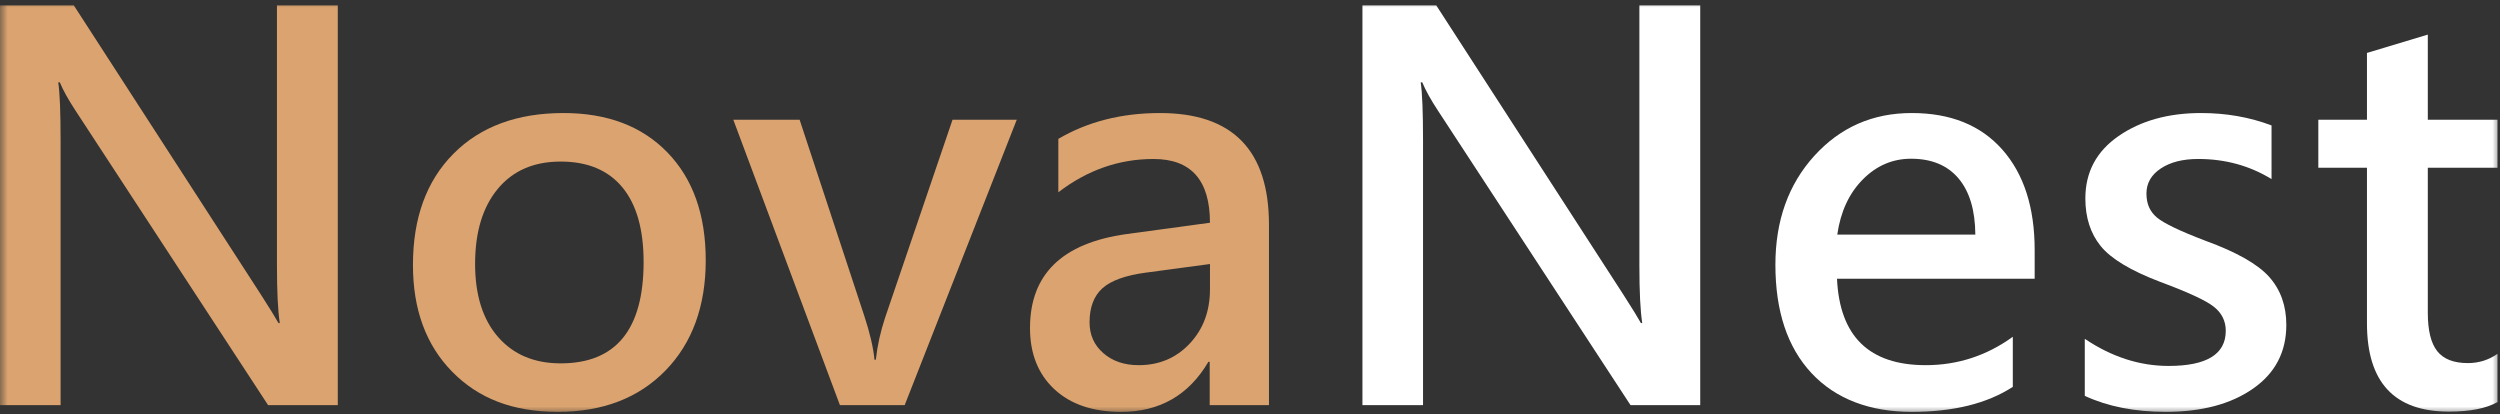 <svg width="163" height="27" viewBox="0 0 163 27" fill="none" xmlns="http://www.w3.org/2000/svg">
<rect x="0" y="0" width="163" height="27" fill="#333333" stroke="none"/>
<mask id="mask0_248_588" style="mask-type:alpha" maskUnits="userSpaceOnUse" x="0" y="0" width="163" height="27">
<rect width="163" height="27" fill="#D9D9D9"/>
</mask>
<g mask="url(#mask0_248_588)">
<path d="M22.024 26.416H17.48L4.917 7.202C4.453 6.495 4.115 5.885 3.9 5.368H3.798C3.9 6.041 3.951 7.309 3.951 9.171V26.416H0V0.354H4.815L17.005 19.198C17.582 20.096 17.966 20.718 18.158 21.066H18.243C18.118 20.258 18.057 19.012 18.057 17.331V0.354H22.024V26.416Z" fill="#DAA36F"/>
<path d="M26.924 17.281C26.924 14.218 27.802 11.801 29.56 10.029C31.317 8.257 33.712 7.37 36.74 7.37C39.599 7.37 41.86 8.228 43.522 9.945C45.183 11.661 46.014 14.005 46.014 16.977C46.014 19.949 45.139 22.367 43.387 24.161C41.634 25.956 39.295 26.853 36.367 26.853C33.44 26.853 31.205 25.984 29.492 24.246C27.779 22.507 26.924 20.185 26.924 17.28V17.281ZM30.976 17.196C30.976 19.238 31.477 20.831 32.477 21.975C33.477 23.118 34.837 23.691 36.554 23.691C40.159 23.691 41.963 21.487 41.963 17.078C41.963 14.948 41.499 13.324 40.573 12.208C39.646 11.091 38.306 10.534 36.555 10.534C34.804 10.534 33.436 11.129 32.452 12.318C31.469 13.507 30.977 15.133 30.977 17.197L30.976 17.196Z" fill="#DAA36F"/>
<path d="M66.292 7.808L58.985 26.416H54.763L47.812 7.808H52.136L56.357 20.612C56.718 21.712 56.939 22.659 57.018 23.455H57.103C57.205 22.535 57.408 21.615 57.714 20.696L62.104 7.808H66.292Z" fill="#DAA36F"/>
<path d="M69.005 9.053C70.916 7.932 73.125 7.37 75.634 7.37C80.37 7.37 82.737 9.799 82.737 14.655V26.416H78.872V23.59H78.787C77.51 25.766 75.611 26.854 73.09 26.854C71.248 26.854 69.799 26.36 68.741 25.374C67.684 24.387 67.156 23.058 67.156 21.387C67.156 17.887 69.252 15.845 73.446 15.262L78.889 14.522C78.889 11.751 77.662 10.366 75.209 10.366C72.96 10.366 70.892 11.089 69.004 12.537V9.054L69.005 9.053ZM74.752 17.769C73.396 17.948 72.438 18.29 71.878 18.795C71.319 19.299 71.039 20.04 71.039 21.015C71.039 21.834 71.339 22.505 71.938 23.026C72.536 23.547 73.305 23.809 74.244 23.809C75.578 23.809 76.686 23.34 77.567 22.404C78.449 21.467 78.89 20.287 78.89 18.862V17.214L74.753 17.77L74.752 17.769Z" fill="#DAA36F"/>
<path d="M110.855 26.416H106.311L93.748 7.202C93.284 6.495 92.946 5.885 92.731 5.368H92.629C92.731 6.041 92.782 7.309 92.782 9.171V26.416H88.831V0.354H93.646L105.836 19.198C106.413 20.096 106.797 20.718 106.989 21.066H107.074C106.949 20.258 106.888 19.012 106.888 17.331V0.354H110.855V26.416Z" fill="white"/>
<path d="M132.659 18.172H119.773C119.943 21.93 121.87 23.809 125.555 23.809C127.635 23.809 129.529 23.192 131.235 21.958V25.223C129.562 26.31 127.364 26.854 124.64 26.854C121.916 26.854 119.683 26.013 118.112 24.33C116.541 22.647 115.756 20.292 115.756 17.264C115.756 14.392 116.601 12.026 118.29 10.164C119.98 8.302 122.096 7.37 124.64 7.37C127.184 7.37 129.142 8.164 130.549 9.751C131.955 11.339 132.66 13.523 132.66 16.305V18.172H132.659ZM128.792 15.295C128.781 13.703 128.414 12.481 127.69 11.627C126.967 10.775 125.938 10.349 124.604 10.349C123.395 10.349 122.344 10.801 121.451 11.704C120.558 12.607 120.004 13.804 119.79 15.296H128.793L128.792 15.295Z" fill="white"/>
<path d="M135.931 22.093C137.683 23.271 139.502 23.859 141.39 23.859C143.876 23.859 145.12 23.096 145.12 21.57C145.12 20.931 144.86 20.407 144.34 19.997C143.82 19.588 142.65 19.047 140.831 18.373C138.921 17.644 137.632 16.867 136.966 16.044C136.299 15.219 135.965 14.184 135.965 12.939C135.965 11.223 136.689 9.866 138.135 8.867C139.581 7.869 141.373 7.37 143.509 7.37C145.148 7.37 146.68 7.639 148.104 8.178V11.677C146.68 10.803 145.086 10.365 143.322 10.365C142.316 10.365 141.502 10.573 140.88 10.987C140.258 11.402 139.948 11.947 139.948 12.619C139.948 13.291 140.176 13.802 140.634 14.184C141.092 14.565 142.146 15.071 143.796 15.698C145.83 16.438 147.218 17.227 147.958 18.062C148.698 18.898 149.068 19.938 149.068 21.183C149.068 22.945 148.345 24.33 146.898 25.339C145.45 26.349 143.552 26.853 141.201 26.853C139.189 26.853 137.432 26.506 135.928 25.811V22.093H135.931Z" fill="white"/>
<path d="M162.837 26.215C162.102 26.63 161.046 26.837 159.667 26.837C156.106 26.837 154.326 24.919 154.326 21.083V10.938H151.155V7.808H154.326V3.451L158.293 2.256V7.808H162.837V10.938H158.293V20.394C158.293 21.549 158.499 22.385 158.912 22.901C159.324 23.417 159.988 23.674 160.904 23.674C161.617 23.674 162.261 23.472 162.837 23.068V26.215Z" fill="white"/>
</g>
</svg>
